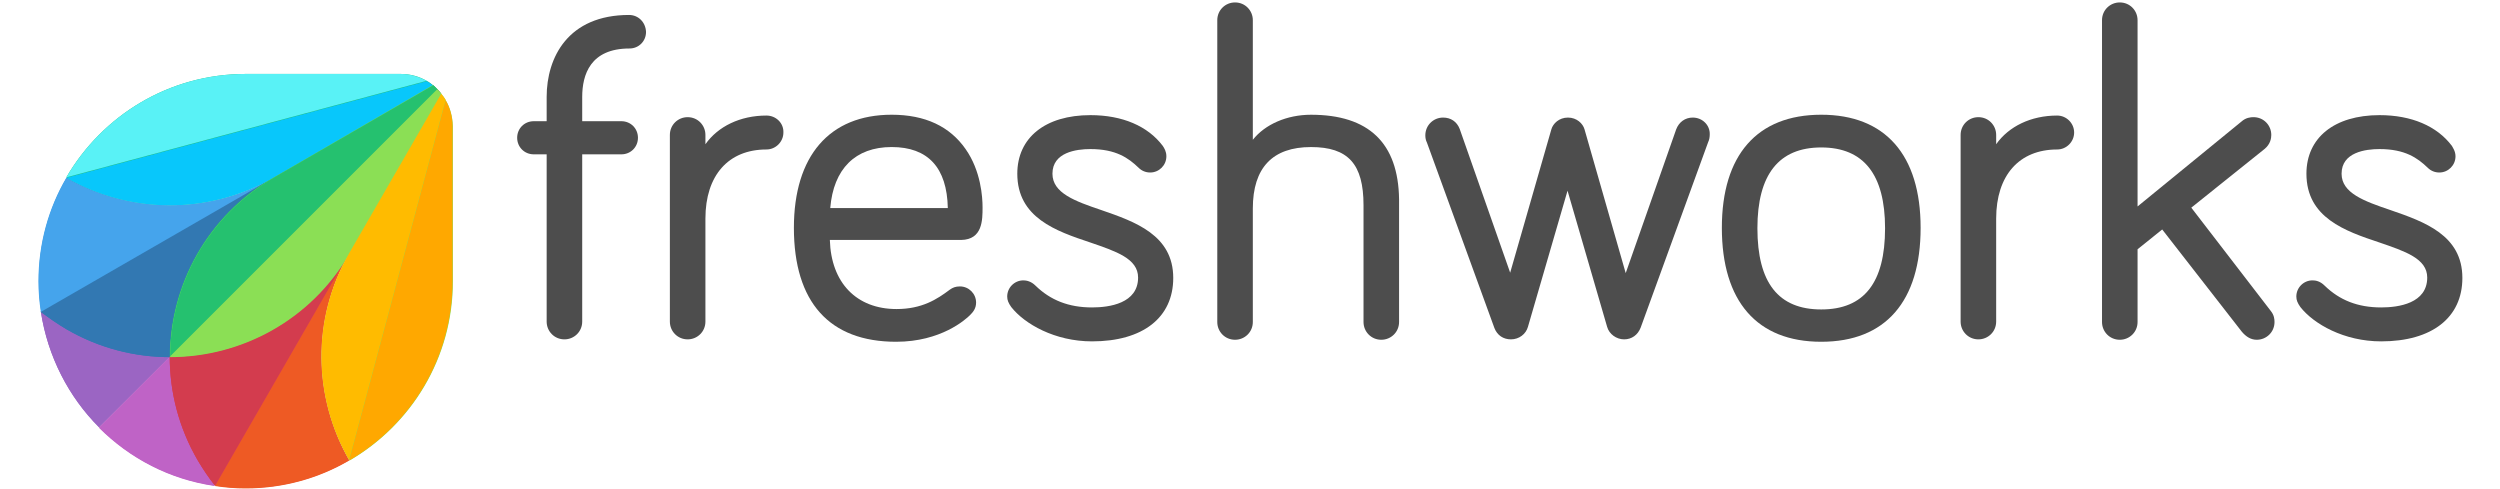 <svg width="179" height="35" viewBox="0 0 601 121" fill="none" xmlns="http://www.w3.org/2000/svg">
<path d="M146.8 3.703C131.7 3.703 126.4 14.203 126.4 24.003V30.003H123.2C120.9 30.003 119.1 31.803 119.1 34.103C119.1 36.403 120.9 38.203 123.2 38.203H126.4V79.603C126.4 82.003 128.3 84.003 130.8 84.003C133.2 84.003 135.2 82.103 135.2 79.603V38.203H144.9C147.2 38.203 149 36.403 149 34.103C149 31.803 147.2 30.003 144.9 30.003H135.2V24.003C135.2 18.503 137.2 12.003 146.9 12.003C149.2 12.003 151 10.203 151 7.903C150.9 5.503 149.1 3.703 146.8 3.703Z" fill="#4D4D4D"></path>
<path d="M180.8 28.602C174.3 28.602 168.8 31.302 165.7 35.702V33.402C165.7 31.002 163.8 29.002 161.3 29.002C158.9 29.002 156.9 30.902 156.9 33.402V79.602C156.9 82.002 158.8 84.002 161.3 84.002C163.7 84.002 165.7 82.102 165.7 79.602V54.102C165.7 43.402 171.4 37.002 180.8 37.002C183.1 37.002 185 35.102 185 32.801C185.1 30.502 183.2 28.602 180.8 28.602Z" fill="#4D4D4D"></path>
<path d="M234.3 51.298C234.3 48.798 233.9 42.298 230.1 36.898C226.2 31.298 220.1 28.398 211.8 28.398C196.4 28.398 187.6 38.598 187.6 56.398C187.6 74.798 196.4 84.598 212.9 84.598C224 84.598 230.1 79.098 231.2 77.998C231.9 77.298 232.7 76.398 232.7 74.898C232.7 72.698 230.9 70.898 228.7 70.898C227.6 70.898 226.9 71.198 226.2 71.698C223 74.099 219.3 76.498 213 76.498C203.1 76.498 196.8 69.998 196.5 59.398H229C234.3 59.298 234.3 54.498 234.3 51.298ZM211.8 36.398C220.8 36.398 225.5 41.498 225.7 51.498H196.6C197.4 41.798 202.8 36.398 211.8 36.398Z" fill="#4D4D4D"></path>
<path d="M263.7 52C257.2 49.8 251.6 47.8 251.6 43C251.6 37.7 257.5 36.9 261 36.9C267.3 36.9 270.4 39.1 272.9 41.5C273.7 42.3 274.7 42.7 275.8 42.7C278 42.7 279.8 40.9 279.8 38.7C279.8 37.5 279.3 36.7 278.9 36.1C275.2 31.2 268.9 28.5 261 28.5C249.8 28.5 242.9 34.1 242.9 43C242.9 53.9 252.5 57.2 260.9 60C267.3 62.2 272.8 64 272.8 68.7C272.8 75.1 265.7 76.1 261.4 76.1C255.6 76.1 251.1 74.3 247.4 70.7C246.3 69.6 245.1 69.4 244.4 69.4C242.2 69.4 240.4 71.2 240.4 73.4C240.4 74.3 240.7 75 241.4 76C244.7 80.2 252.2 84.5 261.4 84.5C274 84.5 281.5 78.6 281.5 68.8C281.5 58.2 272.1 54.9 263.7 52Z" fill="#4D4D4D"></path>
<path d="M315.6 28.402C309.6 28.402 304.2 30.802 301.2 34.602V5.002C301.2 2.602 299.3 0.602 296.8 0.602C294.4 0.602 292.4 2.502 292.4 5.002V79.702C292.4 82.102 294.3 84.102 296.8 84.102C299.2 84.102 301.2 82.202 301.2 79.702V51.602C301.2 41.502 306.1 36.402 315.6 36.402C324.8 36.402 328.6 40.602 328.6 50.801V79.702C328.6 82.102 330.5 84.102 333 84.102C335.4 84.102 337.4 82.202 337.4 79.702V49.301C337.2 35.401 329.9 28.402 315.6 28.402Z" fill="#4D4D4D"></path>
<path d="M410.1 29.102C408.2 29.102 406.7 30.202 406 32.002L393.5 67.602L383.3 32.002C382.9 30.602 381.4 29.102 379.2 29.102C377 29.102 375.5 30.602 375.1 32.002L364.9 67.502L352.4 31.902C351.7 30.102 350.2 29.102 348.3 29.102C345.9 29.102 343.9 31.002 343.9 33.502C343.9 34.102 344 34.702 344.3 35.301L361 81.202C361.7 83.002 363.2 84.002 365.1 84.002C367.1 84.002 368.8 82.702 369.3 80.902L379.1 47.202L388.9 80.902C389.4 82.702 391.2 84.002 393.1 84.002C395 84.002 396.5 82.902 397.2 81.102L413.9 35.202C414.2 34.602 414.3 33.901 414.3 33.301C414.4 31.002 412.5 29.102 410.1 29.102Z" fill="#4D4D4D"></path>
<path d="M441.899 28.398C425.999 28.398 417.299 38.398 417.299 56.398C417.299 74.598 425.999 84.598 441.899 84.598C457.799 84.598 466.499 74.598 466.499 56.398C466.499 38.298 457.699 28.398 441.899 28.398ZM441.899 76.598C431.299 76.598 426.099 69.998 426.099 56.498C426.099 43.198 431.399 36.498 441.899 36.498C452.399 36.498 457.699 43.198 457.699 56.498C457.699 69.998 452.499 76.598 441.899 76.598Z" fill="#4D4D4D"></path>
<path d="M500.3 28.602C493.8 28.602 488.3 31.302 485.2 35.702V33.402C485.2 31.002 483.3 29.002 480.8 29.002C478.4 29.002 476.4 30.902 476.4 33.402V79.602C476.4 82.002 478.3 84.002 480.8 84.002C483.2 84.002 485.2 82.102 485.2 79.602V54.102C485.2 43.402 490.9 37.002 500.3 37.002C502.6 37.002 504.5 35.102 504.5 32.801C504.5 30.502 502.6 28.602 500.3 28.602Z" fill="#4D4D4D"></path>
<path d="M533.5 51.402L551.6 36.902C553.1 35.702 553.3 34.202 553.3 33.402C553.3 31.002 551.4 29.002 548.9 29.002C548.2 29.002 547 29.102 545.9 30.102L520.2 51.102V5.002C520.2 2.602 518.3 0.602 515.8 0.602C513.4 0.602 511.4 2.502 511.4 5.002V79.702C511.4 82.102 513.3 84.102 515.8 84.102C518.2 84.102 520.2 82.202 520.2 79.702V61.702L526.3 56.801L546 82.102C547.1 83.402 548.3 84.102 549.7 84.102C552.1 84.102 554.1 82.202 554.1 79.702C554.1 79.002 554 78.002 553.2 77.002L533.5 51.402Z" fill="#4D4D4D"></path>
<path d="M582.8 52C576.3 49.8 570.7 47.8 570.7 43C570.7 37.7 576.6 36.9 580.1 36.9C586.4 36.9 589.5 39.1 592 41.5C592.8 42.3 593.8 42.7 594.9 42.7C597.1 42.7 598.9 40.9 598.9 38.7C598.9 37.4 598.2 36.5 598 36.1C594.3 31.2 588 28.5 580.1 28.5C568.9 28.5 562 34.1 562 43C562 53.9 571.6 57.2 580 60C586.4 62.2 591.9 64 591.9 68.7C591.9 75.1 584.8 76.1 580.5 76.1C574.7 76.1 570.2 74.3 566.5 70.7C565.4 69.6 564.3 69.4 563.5 69.4C561.3 69.4 559.5 71.2 559.5 73.4C559.5 74.3 559.8 75 560.5 76C563.8 80.2 571.3 84.5 580.5 84.5C593.1 84.5 600.6 78.6 600.6 68.8C600.6 58.2 591.2 54.9 582.8 52Z" fill="#4D4D4D"></path>
<path d="M1.199 77.198C2.899 88.299 8.099 98.298 15.599 105.798L33.099 88.298C33.099 70.598 42.299 53.398 58.699 43.898L1.199 77.198Z" fill="#9B65C3"></path>
<path d="M33.099 88.302C24.399 88.302 15.599 86.102 7.499 81.402C5.299 80.102 3.199 78.702 1.199 77.102C2.899 88.202 8.099 98.202 15.599 105.702L33.099 88.302Z" fill="#9B65C3"></path>
<path d="M33.1 88.303L15.6 105.803C23.2 113.403 33.1 118.603 44.2 120.203L77.4 62.703C68 79.103 50.8 88.303 33.1 88.303Z" fill="#BE63C5"></path>
<path d="M40 113.998C35.3 105.898 33.1 97.098 33.1 88.398L15.6 105.898C23.2 113.498 33.1 118.698 44.2 120.298C42.7 118.298 41.3 116.198 40 113.998Z" fill="#BF63C6"></path>
<path d="M98.299 21.102L58.799 44.002C42.399 53.502 22.899 52.802 7.599 44.002C3.199 51.502 0.699 60.302 0.699 69.602C0.699 72.202 0.899 74.702 1.299 77.202C3.299 78.802 5.399 80.202 7.599 81.502C15.699 86.202 24.499 88.402 33.199 88.402L99.399 22.202C98.999 21.802 98.699 21.402 98.299 21.102Z" fill="#3278B1"></path>
<path d="M7.5 81.5C15.6 86.2 24.4 88.4 33.1 88.4C33.1 70.7 42.3 53.5 58.7 44L1.1 77.2C3.2 78.7 5.3 80.2 7.5 81.5Z" fill="#3278B2"></path>
<path d="M7.5 44C3.1 51.5 0.6 60.3 0.6 69.6C0.6 72.2 0.8 74.7 1.2 77.2L58.8 44C42.3 53.4 22.8 52.8 7.5 44Z" fill="#45A4EC"></path>
<path d="M99.4 22.105C99.1 21.805 98.7 21.405 98.3 21.105C97.8 20.705 97.3 20.305 96.7 20.005C94.8 18.905 92.6 18.305 90.3 18.305H51.9C32.9 18.305 16.4 28.605 7.5 43.905C22.8 52.705 42.3 53.405 58.7 43.905C42.3 53.405 33.1 70.605 33.1 88.305C50.8 88.305 68 79.105 77.5 62.705L100.3 23.205C100 22.805 99.7 22.405 99.4 22.105Z" fill="#19BB7D"></path>
<path d="M58.8 44.002L98.3 21.202C97.8 20.802 97.3 20.402 96.7 20.102L7.5 44.002C22.8 52.802 42.3 53.402 58.8 44.002Z" fill="#08C7FB"></path>
<path d="M90.3 18.305H51.9C32.9 18.305 16.4 28.605 7.5 43.905L96.7 20.005C94.8 19.005 92.7 18.305 90.3 18.305Z" fill="#59F2F6"></path>
<path d="M77.5 62.702L100.3 23.202C100 22.802 99.7 22.502 99.3 22.102L33.1 88.302C33.1 97.001 35.3 105.802 40 113.902C41.3 116.102 42.7 118.202 44.3 120.202C46.8 120.602 49.3 120.802 51.9 120.802C61.2 120.802 70 118.302 77.5 113.902C68.7 98.602 68 79.102 77.5 62.702Z" fill="#DA3757"></path>
<path d="M33.1 88.303C33.1 97.003 35.3 105.803 40 113.903C41.3 116.103 42.7 118.203 44.3 120.203L77.5 62.703C68 79.103 50.8 88.303 33.1 88.303Z" fill="#D33C4E"></path>
<path d="M77.499 62.703L44.299 120.303C46.799 120.703 49.299 120.903 51.899 120.903C61.199 120.903 69.999 118.403 77.499 114.003C68.699 98.603 67.999 79.103 77.499 62.703Z" fill="#EE5A24"></path>
<path d="M101.399 24.802C101.099 24.201 100.699 23.702 100.299 23.202C99.999 22.802 99.699 22.502 99.299 22.102C98.999 21.802 98.599 21.402 98.199 21.102L58.799 44.002C42.399 53.502 33.199 70.701 33.199 88.402C50.899 88.402 68.099 79.201 77.599 62.801C68.099 79.201 68.799 98.702 77.599 114.002C92.899 105.102 103.199 88.602 103.199 69.602V31.202C103.099 28.802 102.499 26.602 101.399 24.802Z" fill="#8BDF55"></path>
<path d="M98.299 21.102L58.799 44.002C42.399 53.502 33.199 70.701 33.199 88.402L99.399 22.202C98.999 21.802 98.699 21.402 98.299 21.102Z" fill="#25C16F"></path>
<path d="M33.1 88.302C50.8 88.302 68 79.102 77.5 62.702L100.3 23.202C100 22.802 99.7 22.502 99.3 22.102L33.1 88.302Z" fill="#8BDF55"></path>
<path d="M100.3 23.203L77.5 62.703C68 79.103 68.7 98.603 77.5 113.903L101.4 24.703C101.1 24.203 100.7 23.703 100.3 23.203Z" fill="#FFBB00"></path>
<path d="M77.5 114.005C92.8 105.105 103.1 88.605 103.1 69.605V31.205C103.1 28.905 102.5 26.705 101.4 24.805L77.5 114.005Z" fill="#FFA800"></path>
</svg>